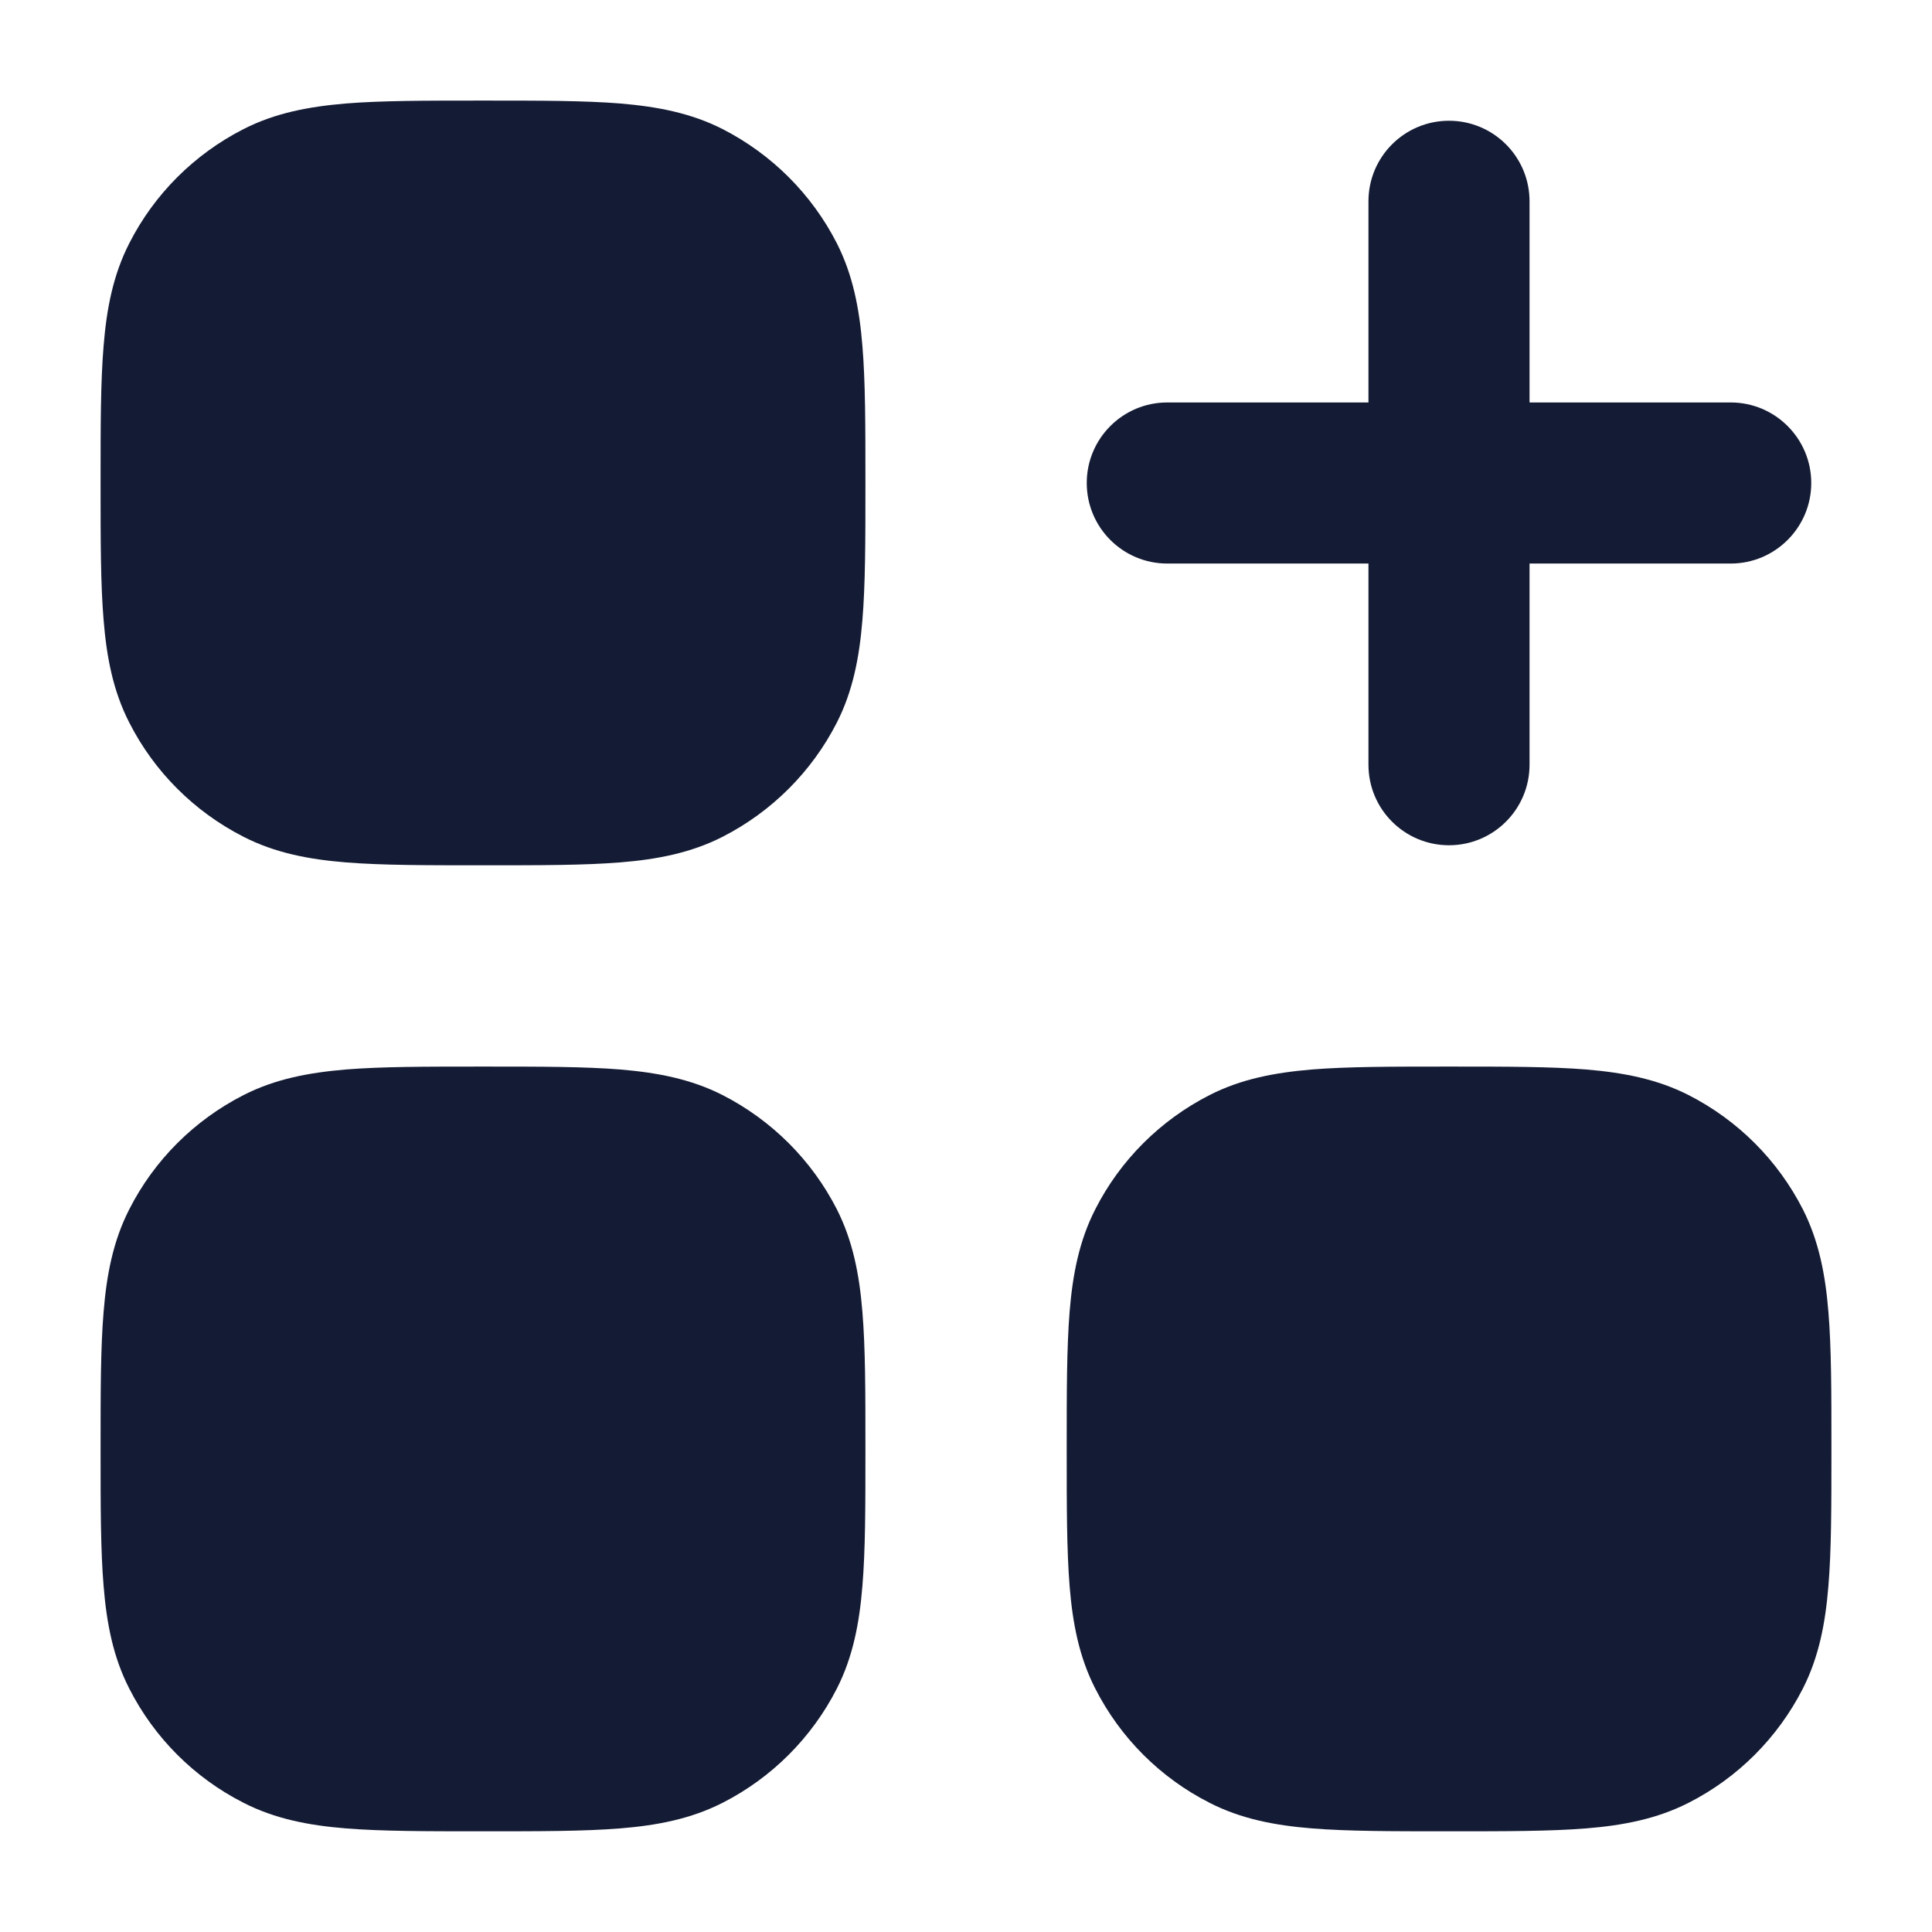 <svg width="16" height="16" viewBox="0 0 16 16" fill="none" xmlns="http://www.w3.org/2000/svg">
<path d="M12.021 8.833C12.47 8.833 12.837 8.833 13.136 8.857C13.444 8.883 13.723 8.936 13.984 9.069C14.392 9.277 14.723 9.608 14.931 10.016C15.063 10.277 15.117 10.556 15.142 10.864C15.167 11.163 15.167 11.53 15.167 11.979V12.021C15.167 12.47 15.167 12.837 15.142 13.135C15.117 13.444 15.063 13.723 14.931 13.983C14.723 14.391 14.392 14.723 13.984 14.93C13.723 15.063 13.444 15.117 13.136 15.142C12.837 15.166 12.47 15.166 12.021 15.166H11.979C11.53 15.166 11.163 15.166 10.865 15.142C10.556 15.117 10.277 15.063 10.017 14.93C9.609 14.723 9.277 14.391 9.07 13.983C8.937 13.723 8.883 13.444 8.858 13.135C8.834 12.837 8.834 12.47 8.834 12.021V11.979C8.834 11.53 8.834 11.163 8.858 10.864C8.883 10.556 8.937 10.277 9.07 10.016C9.277 9.608 9.609 9.277 10.017 9.069C10.277 8.936 10.556 8.883 10.865 8.857C11.163 8.833 11.53 8.833 11.979 8.833H12.021Z" fill="#141B34"/>
<path d="M4.021 8.833C4.47 8.833 4.837 8.833 5.136 8.857C5.444 8.883 5.723 8.936 5.984 9.069C6.391 9.277 6.723 9.608 6.931 10.016C7.063 10.277 7.117 10.556 7.142 10.864C7.167 11.163 7.167 11.53 7.167 11.979V12.021C7.167 12.47 7.167 12.837 7.142 13.135C7.117 13.444 7.063 13.723 6.931 13.983C6.723 14.391 6.391 14.723 5.984 14.93C5.723 15.063 5.444 15.117 5.136 15.142C4.837 15.166 4.47 15.166 4.021 15.166H3.979C3.53 15.166 3.163 15.166 2.865 15.142C2.556 15.117 2.277 15.063 2.017 14.93C1.609 14.723 1.277 14.391 1.07 13.983C0.937 13.723 0.883 13.444 0.858 13.135C0.833 12.837 0.833 12.47 0.833 12.021V11.979C0.833 11.53 0.833 11.163 0.858 10.864C0.883 10.556 0.937 10.277 1.07 10.016C1.277 9.608 1.609 9.277 2.017 9.069C2.277 8.936 2.556 8.883 2.865 8.857C3.163 8.833 3.53 8.833 3.979 8.833H4.021Z" fill="#141B34"/>
<path d="M4.021 0.833C4.47 0.833 4.837 0.833 5.136 0.857C5.444 0.883 5.723 0.936 5.984 1.069C6.391 1.277 6.723 1.608 6.931 2.016C7.063 2.277 7.117 2.555 7.142 2.864C7.167 3.163 7.167 3.53 7.167 3.979V4.021C7.167 4.47 7.167 4.837 7.142 5.135C7.117 5.444 7.063 5.723 6.931 5.983C6.723 6.391 6.391 6.722 5.984 6.93C5.723 7.063 5.444 7.117 5.136 7.142C4.837 7.166 4.47 7.166 4.021 7.166H3.979C3.53 7.166 3.163 7.166 2.865 7.142C2.556 7.117 2.277 7.063 2.017 6.93C1.609 6.722 1.277 6.391 1.07 5.983C0.937 5.723 0.883 5.444 0.858 5.135C0.833 4.837 0.833 4.47 0.833 4.021V3.979C0.833 3.53 0.833 3.163 0.858 2.864C0.883 2.555 0.937 2.277 1.07 2.016C1.277 1.608 1.609 1.277 2.017 1.069C2.277 0.936 2.556 0.883 2.865 0.857C3.163 0.833 3.53 0.833 3.979 0.833H4.021Z" fill="#141B34"/>
<path fill-rule="evenodd" clip-rule="evenodd" d="M12 1C12.368 1 12.667 1.298 12.667 1.667V3.333H14.333C14.701 3.333 15 3.632 15 4C15 4.368 14.701 4.667 14.333 4.667H12.667V6.333C12.667 6.702 12.368 7 12 7C11.632 7 11.333 6.702 11.333 6.333V4.667H9.667C9.298 4.667 9 4.368 9 4C9 3.632 9.298 3.333 9.667 3.333H11.333V1.667C11.333 1.298 11.632 1 12 1Z" fill="#141B34"/>
</svg>
